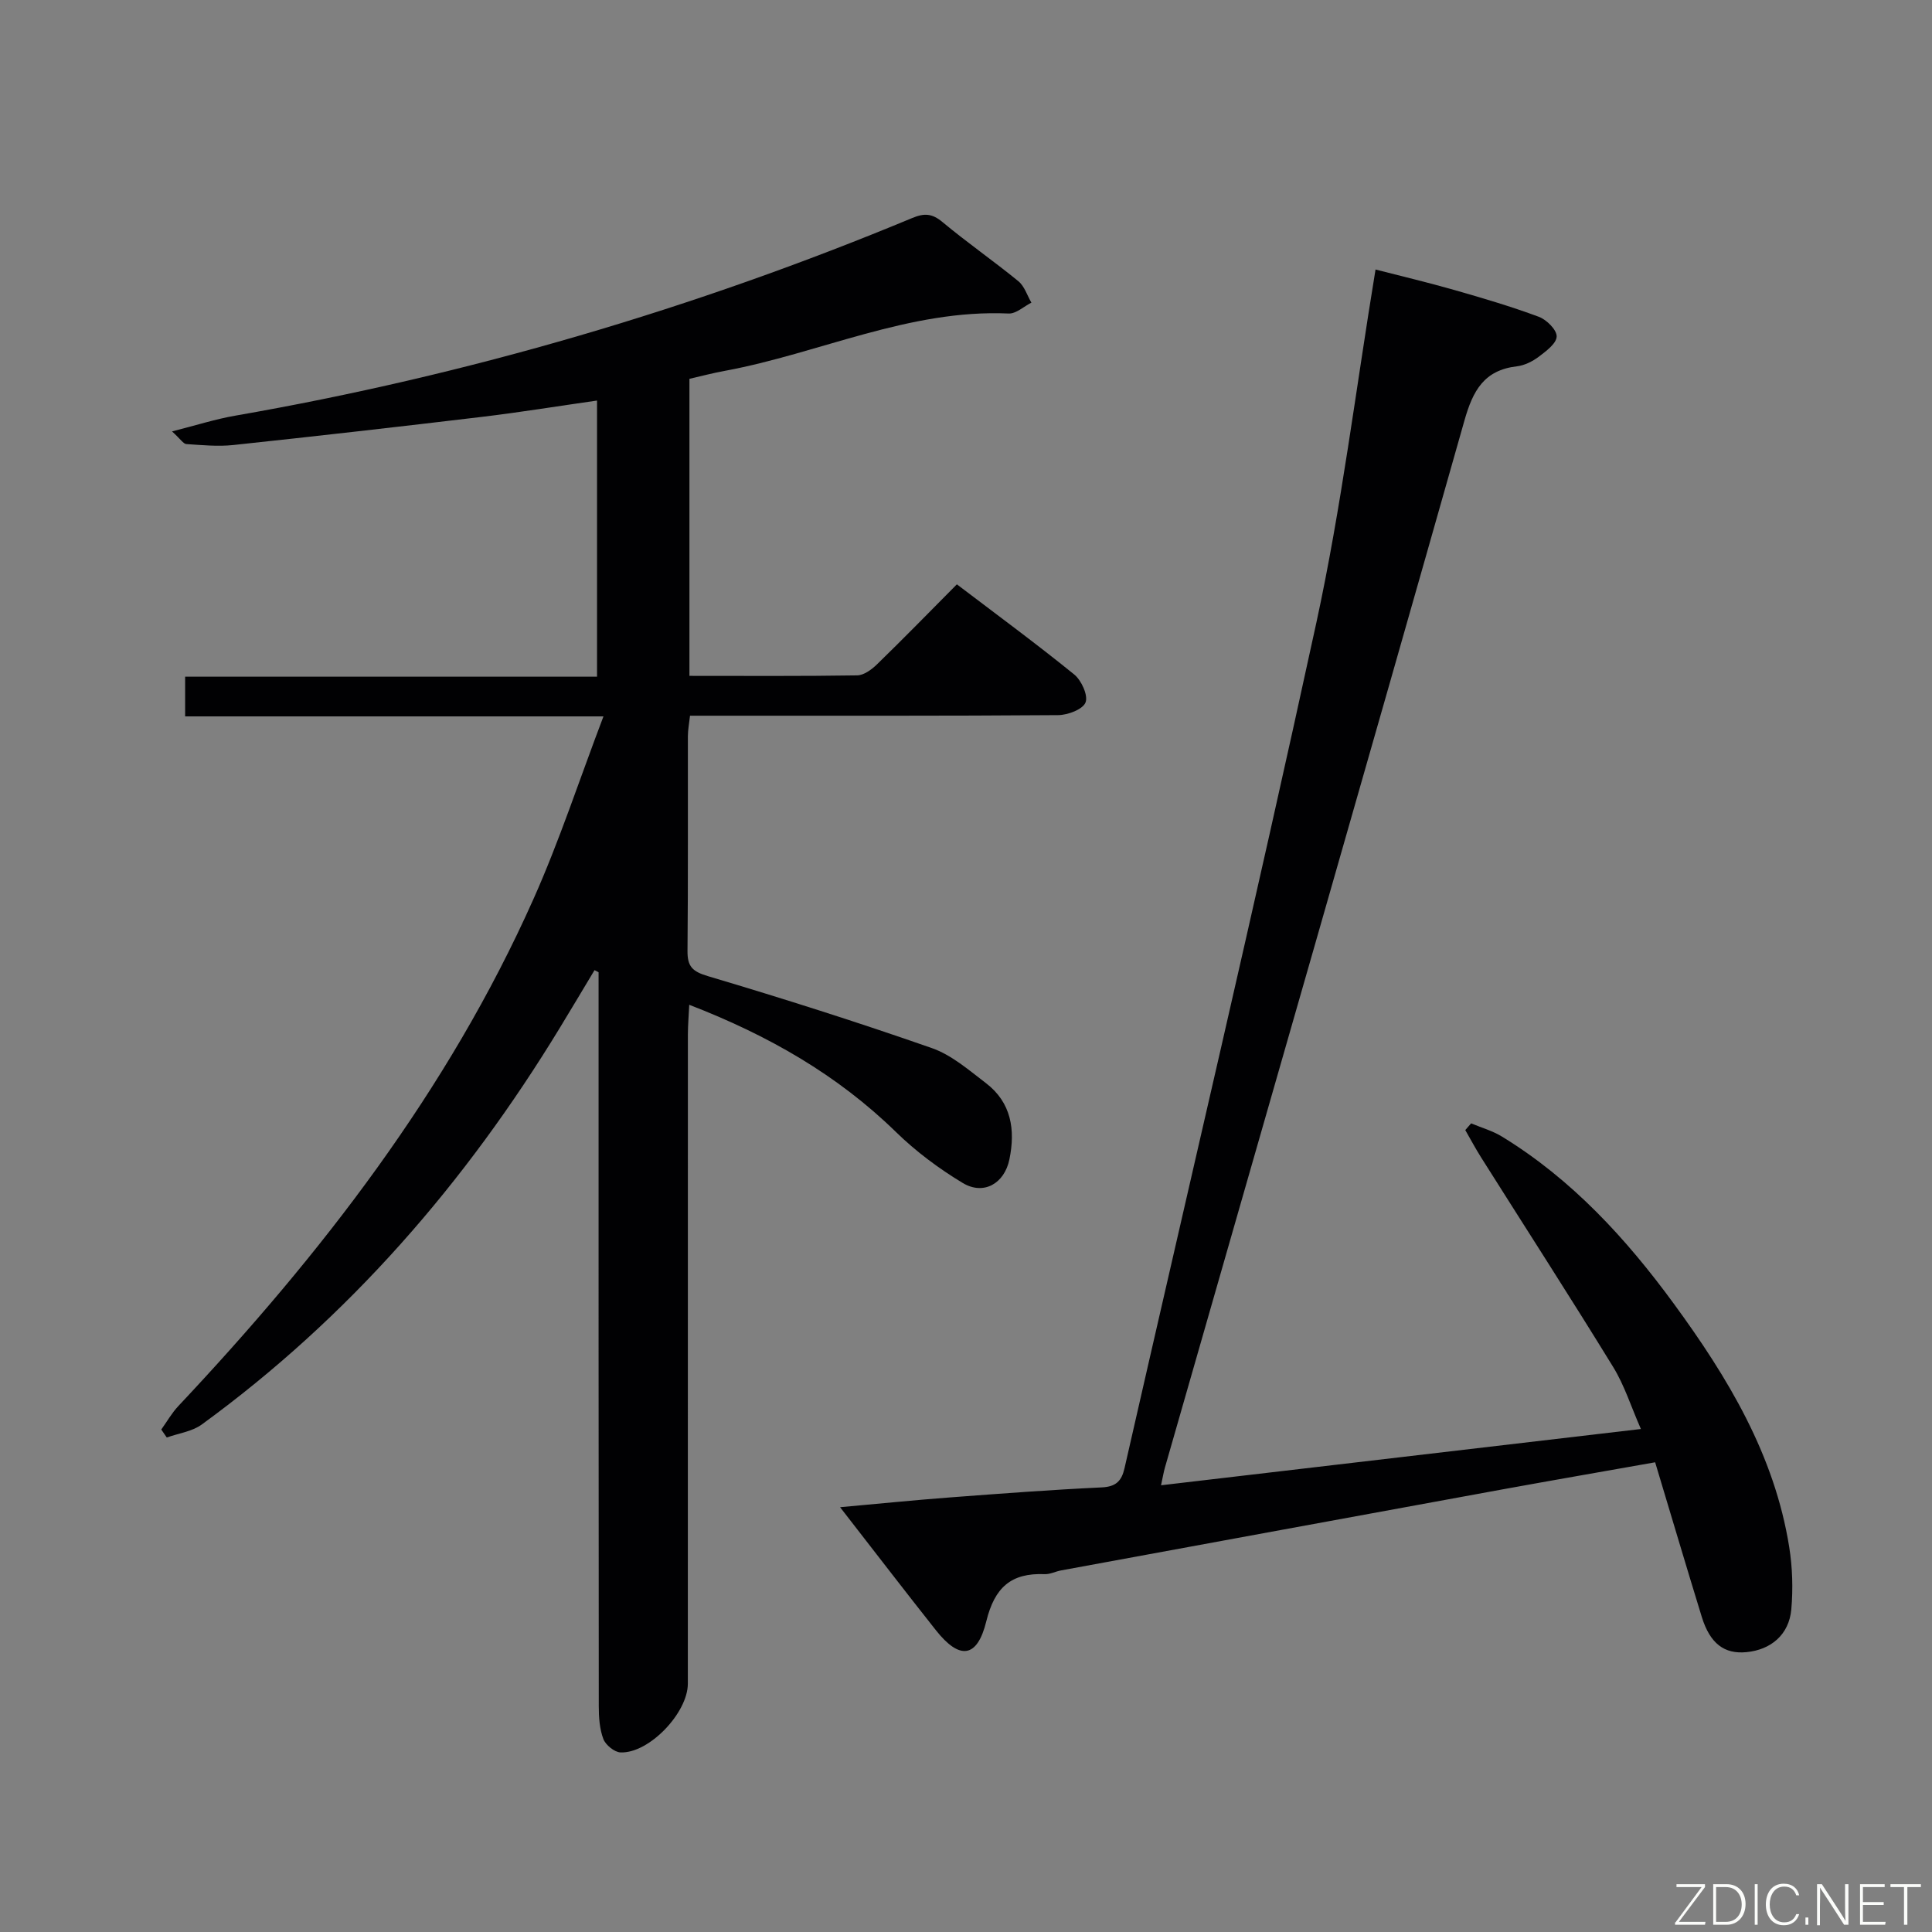 <svg enable-background="new 0 0 400 400" viewBox="0 0 400 400" xmlns="http://www.w3.org/2000/svg"><rect x="0" y="0" width="400" height="400" fill="#808080" stroke="none"/><path d="m142.74 78.43v61.5c11.79 0 23.26.08 34.72-.1 1.4-.02 3.01-1.21 4.11-2.28 5.48-5.33 10.82-10.8 16.54-16.57 8.33 6.33 16.46 12.31 24.29 18.66 1.5 1.22 2.92 4.34 2.35 5.79-.56 1.44-3.68 2.62-5.69 2.63-23.5.18-46.99.11-70.49.12-1.81 0-3.62 0-5.71 0-.18 1.64-.44 2.93-.44 4.21-.03 14.83.06 29.66-.08 44.49-.03 3.25 1.03 4.27 4.26 5.23 15.54 4.62 31.01 9.53 46.31 14.88 4.1 1.43 7.68 4.56 11.23 7.27 5.26 4.02 6.1 9.67 4.85 15.76-1.03 5.03-5.34 7.51-9.67 4.9-4.93-2.97-9.68-6.51-13.8-10.53-12.14-11.85-26.43-20.03-42.82-26.36-.11 2.27-.27 4.17-.28 6.07-.01 44.83-.01 89.66-.01 134.48 0 6.05-8.03 14.48-13.94 14.24-1.26-.05-3.08-1.54-3.55-2.77-.79-2.09-.95-4.51-.95-6.8-.05-48.83-.04-97.65-.04-146.48 0-1.83 0-3.65 0-5.48-.28-.14-.56-.28-.84-.43-2.39 3.98-4.77 7.98-7.18 11.94-19.52 32.07-43.69 59.95-74.14 82.13-2 1.46-4.81 1.82-7.24 2.69-.38-.55-.76-1.1-1.14-1.65 1.17-1.63 2.18-3.43 3.55-4.88 29.57-31.44 55.81-65.26 73.51-104.96 5.37-12.04 9.48-24.64 14.49-37.81-29.7 0-57.96 0-86.61 0 0-2.79 0-5.2 0-8.22h85.28c0-19.31 0-38.03 0-57.17-8.14 1.16-15.97 2.44-23.85 3.38-17.15 2.05-34.3 4-51.48 5.83-3.19.34-6.47.01-9.7-.2-.61-.04-1.17-.99-2.96-2.62 5.04-1.28 8.99-2.55 13.03-3.25 48.28-8.41 95.02-22.14 140.26-40.95 2.44-1.01 4.07-.94 6.19.83 5.11 4.26 10.59 8.06 15.74 12.27 1.26 1.03 1.82 2.93 2.7 4.44-1.57.79-3.18 2.32-4.71 2.25-20.61-.92-39.15 8.24-58.81 11.88-2.41.44-4.8 1.07-7.28 1.64z" fill="#010103"/><path d="m342.68 302.75c-10.93 1.94-21.22 3.72-31.49 5.59-30.51 5.58-61.02 11.19-91.52 16.8-1.14.21-2.27.82-3.38.77-6.95-.28-10.36 2.73-12.09 9.77-1.88 7.66-5.54 8.01-10.4 1.88-6.49-8.18-12.84-16.48-19.87-25.51 8.15-.73 15.48-1.48 22.82-2.03 10.44-.79 20.89-1.58 31.35-2.07 2.94-.14 4.11-1.32 4.71-3.93 13.29-58.34 27.02-116.59 39.72-175.06 5.2-23.96 8.18-48.4 12.26-73.16 5.25 1.35 10.82 2.67 16.31 4.24 5.89 1.68 11.77 3.42 17.5 5.55 1.61.6 3.72 2.7 3.69 4.07-.03 1.45-2.19 3.05-3.71 4.2-1.29.97-2.95 1.8-4.52 1.98-6.78.79-9.1 5-10.86 11.21-20.49 72.31-41.3 144.53-62.01 216.78-.27.95-.43 1.92-.81 3.68 33.09-3.88 65.8-7.72 99.35-11.65-2.03-4.61-3.4-9.04-5.76-12.87-8.95-14.57-18.23-28.94-27.35-43.4-1.15-1.83-2.17-3.74-3.25-5.62.4-.46.81-.93 1.21-1.39 2.14.9 4.44 1.54 6.39 2.74 14.45 8.84 25.68 21.07 35.57 34.59 11.17 15.26 20.86 31.31 23.9 50.4.67 4.22.81 8.64.43 12.9-.47 5.22-4.2 8.36-9.29 8.85-4.57.44-7.53-1.76-9.24-7.28-3.22-10.46-6.32-20.94-9.66-32.03z" fill="#010103"/><g fill="#fbfcfa"><path d="m346.9 398 5.4-7.3h-5.2v-.6h5.9v.6l-5.4 7.2h5.5l-.1.6h-6.2v-.5z"/><path d="m354.7 390.1h2.8c2.3 0 3.9 1.6 3.9 4.1s-1.6 4.3-3.9 4.3h-2.8zm.6 7.8h2c2.2 0 3.3-1.6 3.3-3.6 0-1.8-1-3.6-3.3-3.6h-2z"/><path d="m363.9 390.1v8.4h-.6v-8.4h1.6z"/><path d="m372.5 396.3c-.4 1.3-1.4 2.3-3.2 2.3-2.4 0-3.7-1.9-3.7-4.3 0-2.3 1.2-4.3 3.7-4.3 1.8 0 2.9 1 3.2 2.4h-.6c-.4-1.1-1.1-1.8-2.5-1.8-2.1 0-3 1.9-3 3.7s.9 3.7 3 3.7c1.4 0 2.1-.7 2.5-1.7z"/><path d="m373.8 398.5v-1.5h.6v1.5z"/><path d="m376.2 398.5v-8.4h1c1.3 2 4.4 6.7 4.9 7.6-.1-1.2-.1-2.4-.1-3.8v-3.8h.7v8.4h-.9c-1.2-1.9-4.4-6.8-5-7.7.1 1.1 0 2.3 0 3.9v3.9h-.6z"/><path d="m390 394.4h-4.3v3.5h4.7l-.1.6h-5.2v-8.4h5.1v.6h-4.5v3.1h4.3z"/><path d="m394.2 390.7h-2.8v-.6h6.3v.6h-2.8v7.8h-.7z"/></g></svg>